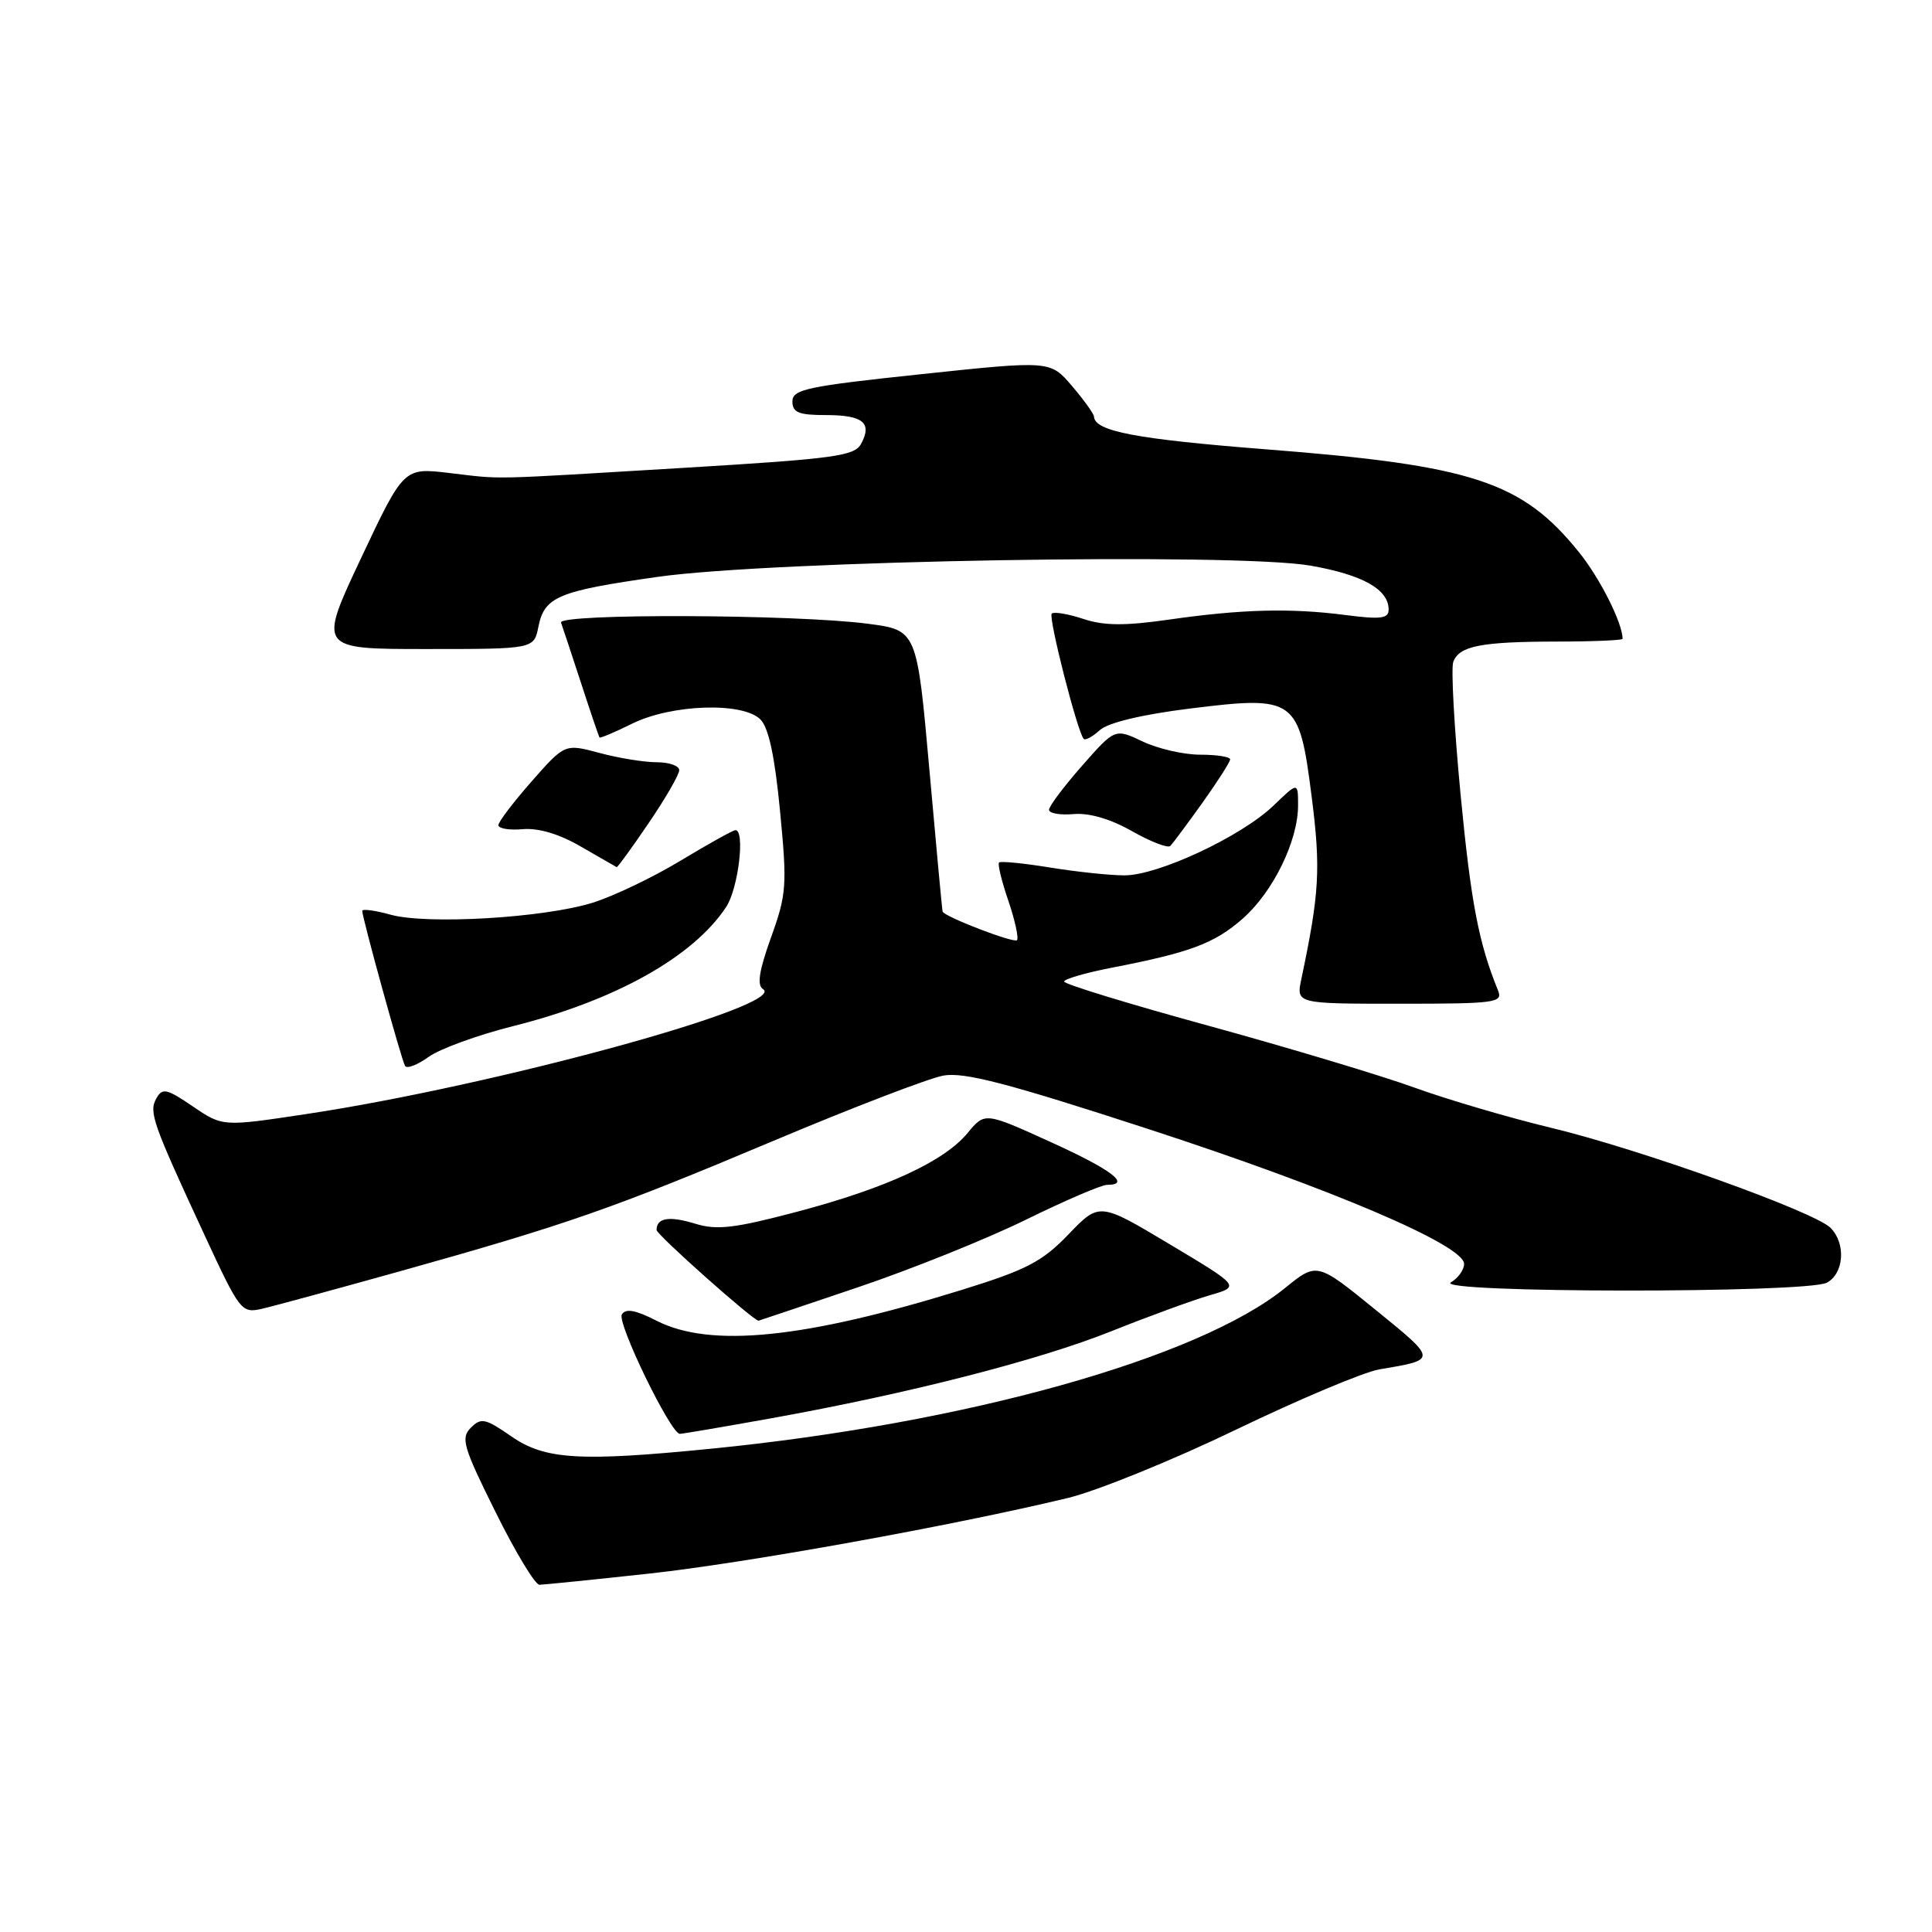 <?xml version="1.0" encoding="UTF-8" standalone="no"?>
<!DOCTYPE svg PUBLIC "-//W3C//DTD SVG 1.1//EN" "http://www.w3.org/Graphics/SVG/1.1/DTD/svg11.dtd" >
<svg xmlns="http://www.w3.org/2000/svg" xmlns:xlink="http://www.w3.org/1999/xlink" version="1.1" viewBox="0 0 256 256">
 <g >
 <path fill="currentColor"
d=" M 86.00 208.51 C 98.79 207.12 126.21 202.17 141.50 198.49 C 145.35 197.56 155.37 193.49 163.77 189.44 C 172.16 185.40 180.71 181.80 182.77 181.45 C 190.49 180.15 190.50 180.25 182.26 173.55 C 174.50 167.24 174.50 167.24 170.26 170.68 C 158.77 180.00 127.90 188.63 94.14 191.97 C 76.80 193.69 72.19 193.41 67.76 190.33 C 64.31 187.94 63.75 187.82 62.39 189.18 C 61.03 190.55 61.37 191.72 65.66 200.35 C 68.29 205.66 70.91 210.00 71.48 209.99 C 72.04 209.98 78.58 209.32 86.00 208.51 Z  M 102.08 187.95 C 120.39 184.66 137.62 180.25 147.27 176.39 C 152.20 174.42 158.06 172.28 160.29 171.63 C 164.34 170.46 164.34 170.46 155.01 164.88 C 145.68 159.30 145.68 159.30 141.59 163.55 C 138.10 167.18 136.04 168.25 127.50 170.90 C 106.60 177.38 94.14 178.64 87.01 175.01 C 84.21 173.58 82.91 173.34 82.40 174.17 C 81.72 175.26 88.86 189.97 90.08 189.99 C 90.39 190.00 95.79 189.08 102.08 187.95 Z  M 113.54 170.62 C 120.67 168.22 130.74 164.17 135.93 161.62 C 141.11 159.08 145.95 157.00 146.68 157.00 C 149.94 157.00 147.33 155.01 139.25 151.34 C 130.50 147.36 130.50 147.36 128.22 150.12 C 125.12 153.89 117.41 157.45 105.55 160.58 C 97.33 162.75 94.99 163.03 92.13 162.15 C 88.67 161.09 87.00 161.36 87.00 162.98 C 87.00 163.60 99.82 175.00 100.51 175.00 C 100.55 175.00 106.41 173.03 113.54 170.62 Z  M 53.00 168.45 C 75.12 162.26 81.16 160.15 102.50 151.16 C 112.95 146.76 123.08 142.87 125.00 142.52 C 127.76 142.03 133.48 143.52 152.00 149.55 C 176.53 157.54 194.00 165.00 194.00 167.47 C 194.00 168.26 193.21 169.36 192.25 169.92 C 189.81 171.34 239.41 171.38 242.07 169.96 C 244.35 168.74 244.62 164.76 242.55 162.69 C 240.40 160.55 217.30 152.27 205.53 149.44 C 199.92 148.09 191.77 145.69 187.41 144.11 C 183.06 142.53 170.84 138.86 160.25 135.95 C 149.66 133.05 141.00 130.40 141.00 130.06 C 141.00 129.73 143.81 128.91 147.25 128.24 C 157.73 126.21 160.90 125.02 164.66 121.73 C 168.69 118.19 172.00 111.42 172.00 106.72 C 172.00 103.61 172.00 103.61 168.75 106.74 C 164.52 110.82 153.45 116.00 149.00 115.99 C 147.07 115.99 142.63 115.52 139.13 114.95 C 135.62 114.38 132.58 114.08 132.38 114.29 C 132.17 114.49 132.73 116.79 133.62 119.38 C 134.50 121.98 135.01 124.32 134.75 124.58 C 134.33 125.00 125.14 121.47 124.90 120.79 C 124.84 120.63 124.05 112.17 123.15 102.00 C 121.50 83.50 121.50 83.50 115.00 82.65 C 105.42 81.39 73.89 81.27 74.34 82.50 C 74.54 83.05 75.73 86.65 76.99 90.50 C 78.24 94.35 79.35 97.60 79.44 97.72 C 79.53 97.84 81.48 97.02 83.76 95.89 C 88.98 93.31 98.42 92.99 100.76 95.33 C 101.85 96.42 102.67 100.24 103.36 107.48 C 104.31 117.32 104.23 118.48 102.17 124.20 C 100.58 128.62 100.28 130.55 101.10 131.06 C 104.55 133.19 65.52 143.87 40.50 147.63 C 29.50 149.29 29.50 149.29 25.56 146.61 C 22.08 144.24 21.51 144.12 20.72 145.54 C 19.70 147.36 20.19 148.75 27.16 163.78 C 31.79 173.76 32.01 174.04 34.71 173.42 C 36.25 173.07 44.47 170.83 53.00 168.45 Z  M 67.98 135.97 C 81.53 132.57 91.86 126.79 96.22 120.18 C 97.83 117.74 98.76 110.00 97.45 110.00 C 97.14 110.00 93.88 111.81 90.20 114.03 C 86.53 116.25 81.26 118.77 78.51 119.62 C 72.05 121.63 56.59 122.54 51.75 121.20 C 49.69 120.63 48.00 120.40 48.00 120.70 C 48.00 121.61 53.20 140.46 53.67 141.24 C 53.91 141.65 55.32 141.11 56.80 140.04 C 58.29 138.97 63.32 137.14 67.98 135.97 Z  M 198.50 131.25 C 195.93 124.93 194.92 119.66 193.54 105.34 C 192.69 96.45 192.25 88.51 192.57 87.69 C 193.37 85.59 196.22 85.03 206.25 85.01 C 211.06 85.01 215.00 84.84 215.00 84.65 C 215.00 82.57 212.02 76.64 209.23 73.18 C 201.69 63.82 195.18 61.67 167.79 59.54 C 150.57 58.19 145.07 57.15 144.96 55.21 C 144.94 54.82 143.62 52.99 142.04 51.14 C 139.16 47.77 139.16 47.77 122.08 49.58 C 106.94 51.18 105.00 51.59 105.00 53.19 C 105.00 54.66 105.82 55.00 109.44 55.00 C 114.34 55.00 115.60 56.02 114.11 58.79 C 113.24 60.43 110.63 60.78 90.81 61.98 C 64.02 63.59 66.82 63.53 59.50 62.67 C 53.50 61.96 53.50 61.96 47.83 73.98 C 42.17 86.00 42.17 86.00 56.46 86.00 C 70.75 86.00 70.75 86.00 71.34 83.05 C 72.14 79.07 73.92 78.32 87.13 76.44 C 102.30 74.28 163.72 73.22 173.65 74.95 C 180.56 76.16 184.00 78.09 184.00 80.77 C 184.00 81.97 182.96 82.10 178.25 81.49 C 170.97 80.55 164.52 80.72 154.83 82.11 C 149.01 82.94 146.28 82.92 143.51 82.00 C 141.51 81.34 139.64 81.03 139.36 81.31 C 138.88 81.79 142.77 97.03 143.60 97.91 C 143.81 98.14 144.78 97.61 145.74 96.74 C 146.84 95.75 151.33 94.68 157.64 93.89 C 171.68 92.15 172.14 92.48 173.81 105.63 C 175.02 115.15 174.83 118.35 172.43 129.75 C 171.75 133.00 171.75 133.00 185.48 133.00 C 198.16 133.00 199.16 132.87 198.50 131.25 Z  M 85.96 109.05 C 88.18 105.79 90.00 102.64 90.00 102.05 C 90.00 101.47 88.66 101.00 87.01 101.00 C 85.37 101.00 81.96 100.45 79.44 99.77 C 74.85 98.54 74.85 98.54 70.46 103.52 C 68.05 106.26 66.06 108.87 66.04 109.33 C 66.02 109.78 67.47 110.03 69.26 109.87 C 71.37 109.69 74.12 110.51 77.01 112.20 C 79.48 113.63 81.60 114.84 81.71 114.90 C 81.83 114.95 83.74 112.32 85.96 109.05 Z  M 159.33 106.37 C 161.35 103.54 163.00 100.95 163.00 100.62 C 163.00 100.28 161.22 100.00 159.03 100.00 C 156.85 100.00 153.42 99.21 151.41 98.25 C 147.74 96.51 147.74 96.51 143.37 101.48 C 140.97 104.21 139.00 106.83 139.00 107.30 C 139.00 107.77 140.47 108.03 142.26 107.87 C 144.34 107.69 147.16 108.52 150.01 110.14 C 152.48 111.54 154.76 112.42 155.08 112.09 C 155.39 111.77 157.31 109.19 159.33 106.37 Z "/>
</g>
</svg>